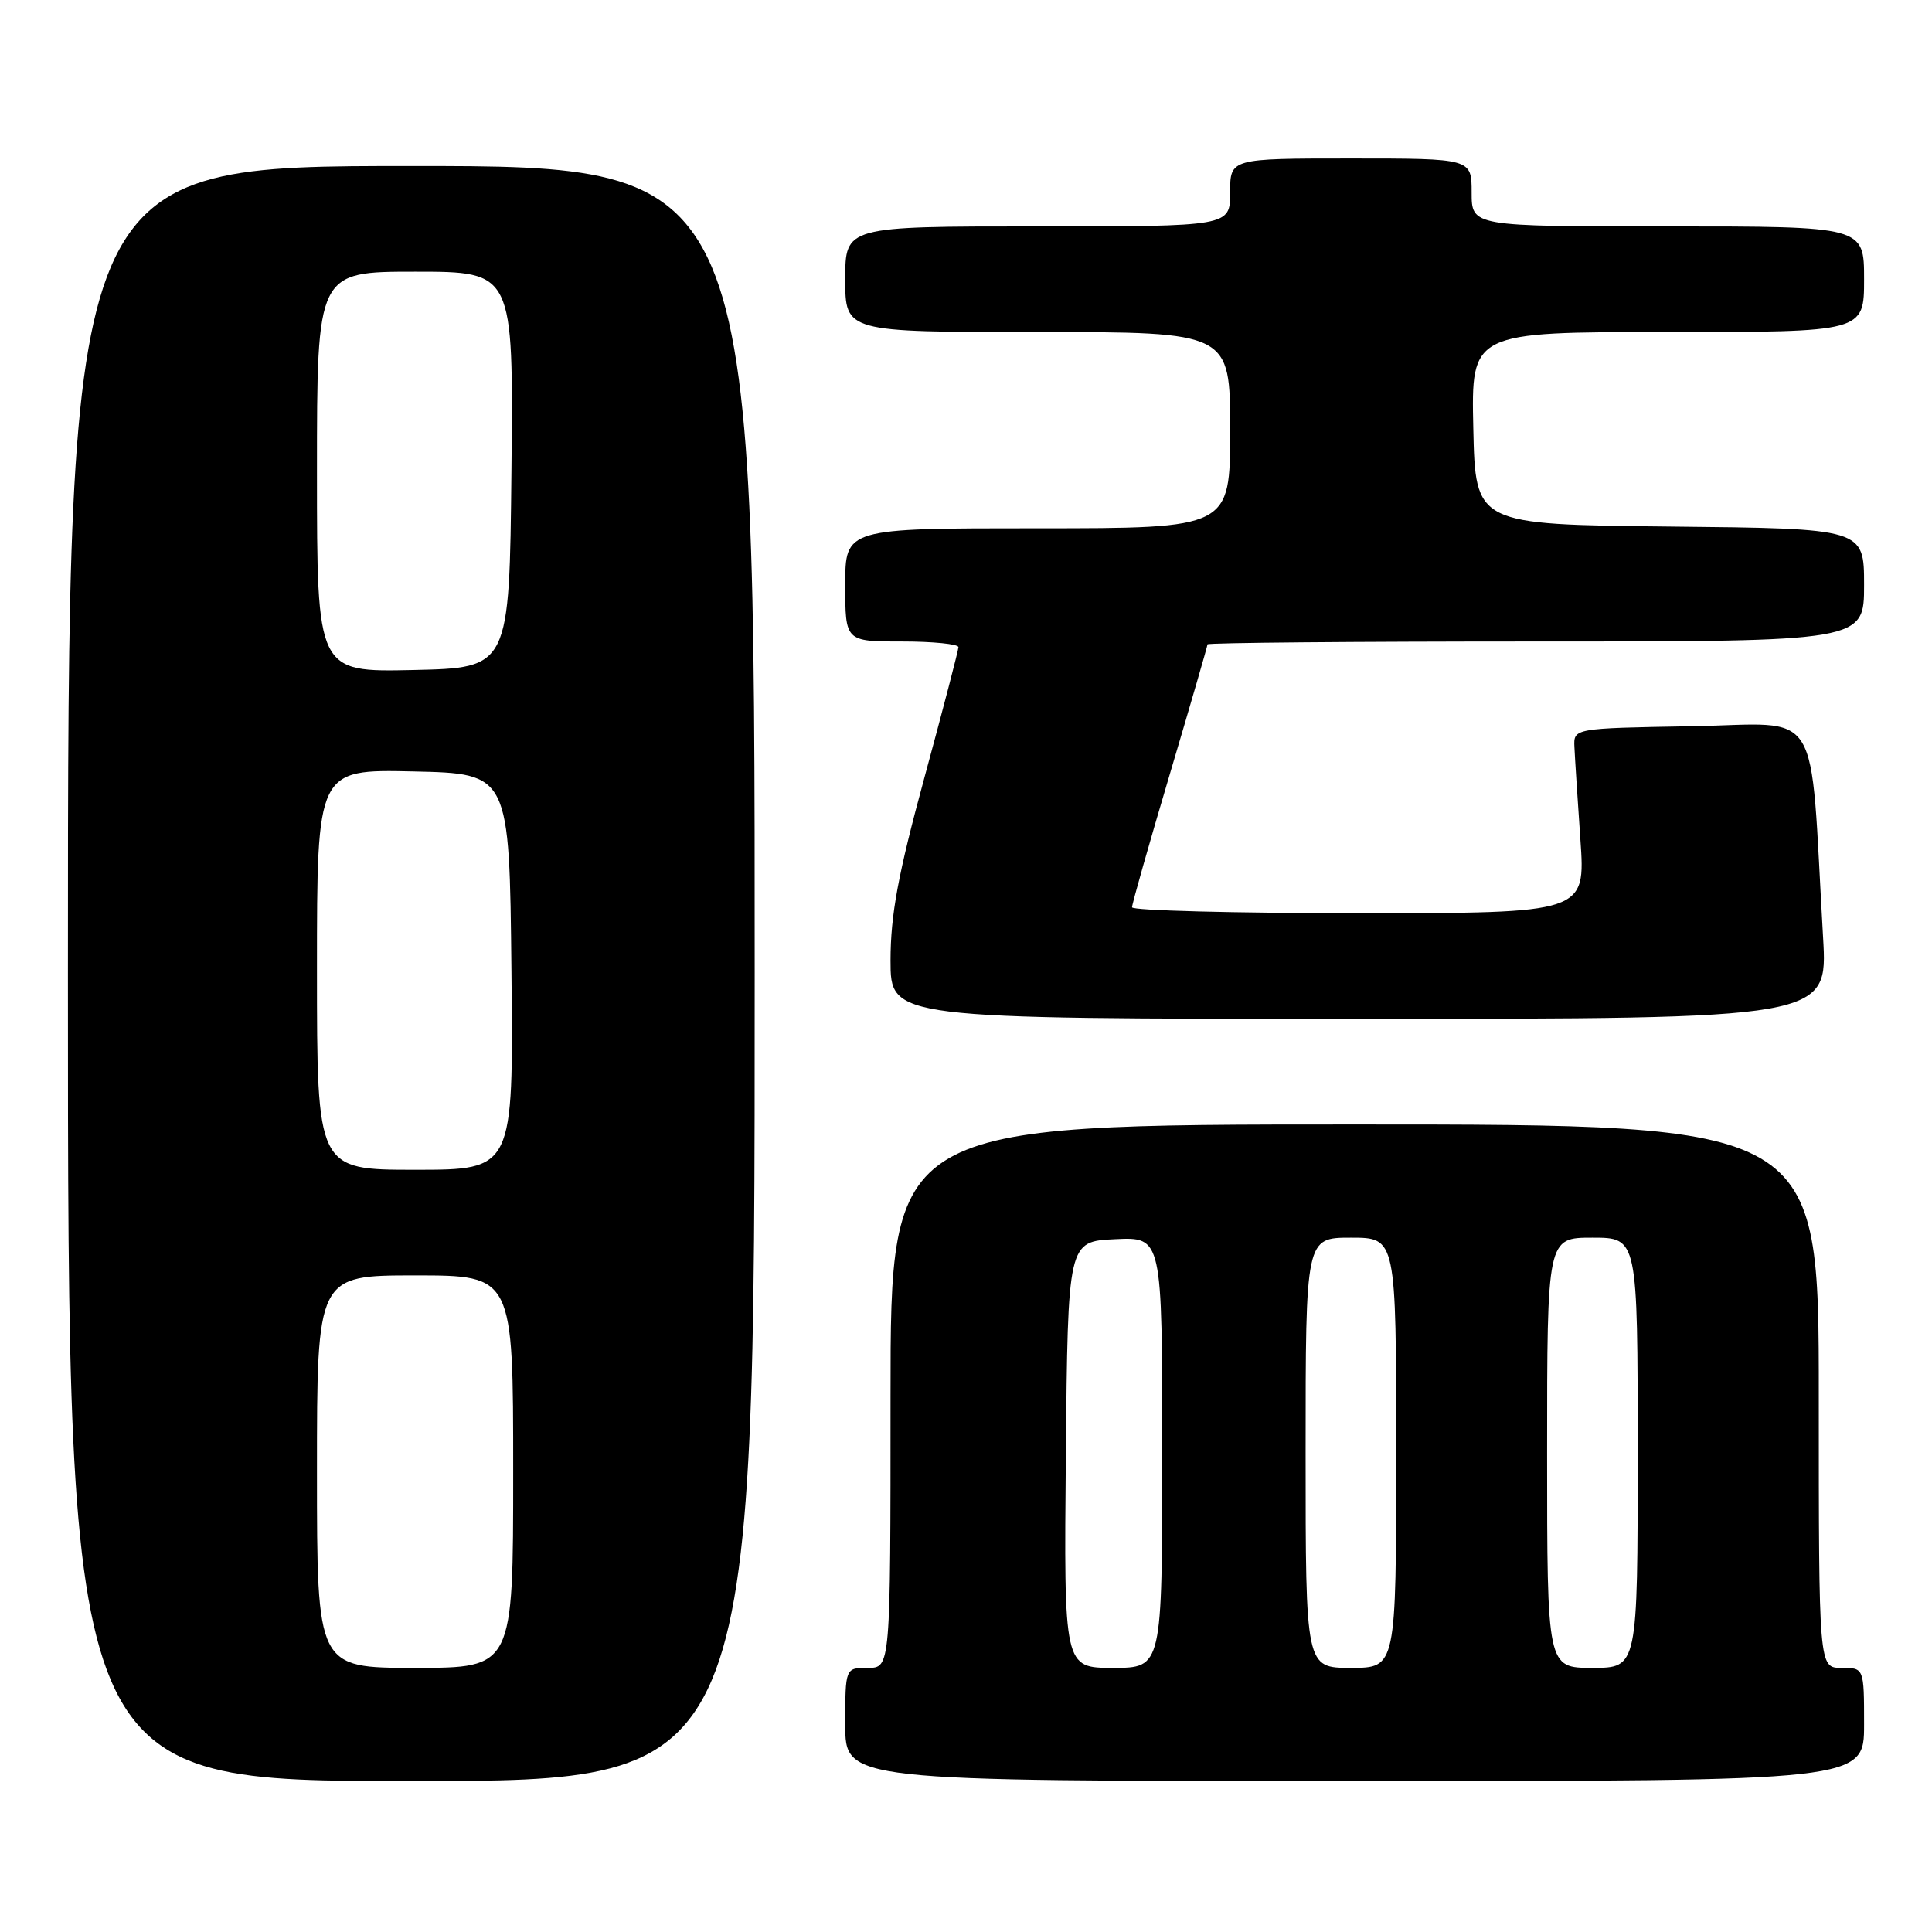 <?xml version="1.0" encoding="UTF-8" standalone="no"?>
<!DOCTYPE svg PUBLIC "-//W3C//DTD SVG 1.1//EN" "http://www.w3.org/Graphics/SVG/1.1/DTD/svg11.dtd" >
<svg xmlns="http://www.w3.org/2000/svg" xmlns:xlink="http://www.w3.org/1999/xlink" version="1.1" viewBox="0 0 256 256">
 <g >
 <path fill="currentColor"
d=" M 100.00 129.00 C 100.00 22.00 100.00 22.00 54.50 22.00 C 9.00 22.00 9.00 22.00 9.00 129.00 C 9.00 236.00 9.00 236.00 54.50 236.00 C 100.00 236.00 100.00 236.00 100.00 129.00 Z  M 247.00 228.50 C 247.00 221.00 247.00 221.00 244.00 221.00 C 241.00 221.00 241.00 221.00 241.00 185.00 C 241.00 149.00 241.00 149.00 179.50 149.00 C 118.00 149.00 118.00 149.00 118.00 185.00 C 118.00 221.00 118.00 221.00 115.00 221.00 C 112.00 221.00 112.00 221.00 112.00 228.50 C 112.00 236.00 112.00 236.00 179.50 236.00 C 247.00 236.00 247.00 236.00 247.00 228.50 Z  M 241.57 124.25 C 239.75 92.82 241.68 95.92 224.14 96.23 C 208.50 96.50 208.50 96.50 208.62 99.00 C 208.68 100.38 209.04 105.89 209.41 111.25 C 210.09 121.00 210.09 121.00 180.05 121.00 C 163.52 121.00 150.00 120.65 150.00 120.22 C 150.00 119.79 152.25 111.86 155.00 102.60 C 157.75 93.34 160.00 85.59 160.00 85.38 C 160.00 85.17 179.57 85.00 203.50 85.00 C 247.00 85.00 247.00 85.00 247.00 77.52 C 247.00 70.03 247.00 70.03 221.25 69.77 C 195.50 69.50 195.50 69.50 195.22 56.75 C 194.94 44.00 194.94 44.00 220.97 44.00 C 247.00 44.00 247.00 44.00 247.00 37.00 C 247.00 30.00 247.00 30.00 221.00 30.00 C 195.00 30.00 195.00 30.00 195.00 25.50 C 195.00 21.00 195.00 21.00 179.00 21.00 C 163.00 21.00 163.00 21.00 163.00 25.50 C 163.00 30.00 163.00 30.00 137.50 30.00 C 112.00 30.00 112.00 30.00 112.00 37.00 C 112.00 44.00 112.00 44.00 137.50 44.00 C 163.00 44.00 163.00 44.00 163.00 57.00 C 163.00 70.00 163.00 70.00 137.50 70.00 C 112.00 70.00 112.00 70.00 112.00 77.50 C 112.00 85.00 112.00 85.00 119.50 85.00 C 123.62 85.00 127.00 85.34 127.00 85.75 C 126.99 86.16 124.97 93.92 122.50 103.00 C 118.99 115.90 118.01 121.19 118.00 127.25 C 118.00 135.00 118.00 135.00 180.10 135.00 C 242.19 135.00 242.19 135.00 241.57 124.25 Z  M 42.00 195.00 C 42.00 169.00 42.00 169.00 55.00 169.00 C 68.00 169.00 68.00 169.00 68.00 195.00 C 68.00 221.00 68.00 221.00 55.00 221.00 C 42.00 221.00 42.00 221.00 42.00 195.00 Z  M 42.00 128.47 C 42.00 101.94 42.00 101.94 54.75 102.22 C 67.50 102.50 67.50 102.50 67.77 128.75 C 68.03 155.00 68.03 155.00 55.02 155.00 C 42.00 155.00 42.00 155.00 42.00 128.47 Z  M 42.00 62.53 C 42.00 36.00 42.00 36.00 55.02 36.00 C 68.03 36.00 68.03 36.00 67.77 62.25 C 67.50 88.50 67.50 88.50 54.75 88.78 C 42.00 89.06 42.00 89.06 42.00 62.53 Z  M 141.23 192.75 C 141.50 164.50 141.50 164.50 147.75 164.20 C 154.00 163.90 154.00 163.90 154.00 192.45 C 154.00 221.00 154.00 221.00 147.48 221.00 C 140.97 221.00 140.97 221.00 141.23 192.75 Z  M 173.00 192.50 C 173.00 164.00 173.00 164.00 179.00 164.00 C 185.00 164.00 185.00 164.00 185.00 192.50 C 185.00 221.00 185.00 221.00 179.00 221.00 C 173.00 221.00 173.00 221.00 173.00 192.50 Z  M 205.00 192.50 C 205.00 164.00 205.00 164.00 211.00 164.00 C 217.00 164.00 217.00 164.00 217.00 192.50 C 217.00 221.00 217.00 221.00 211.00 221.00 C 205.00 221.00 205.00 221.00 205.00 192.50 Z "/>
</g>
</svg>